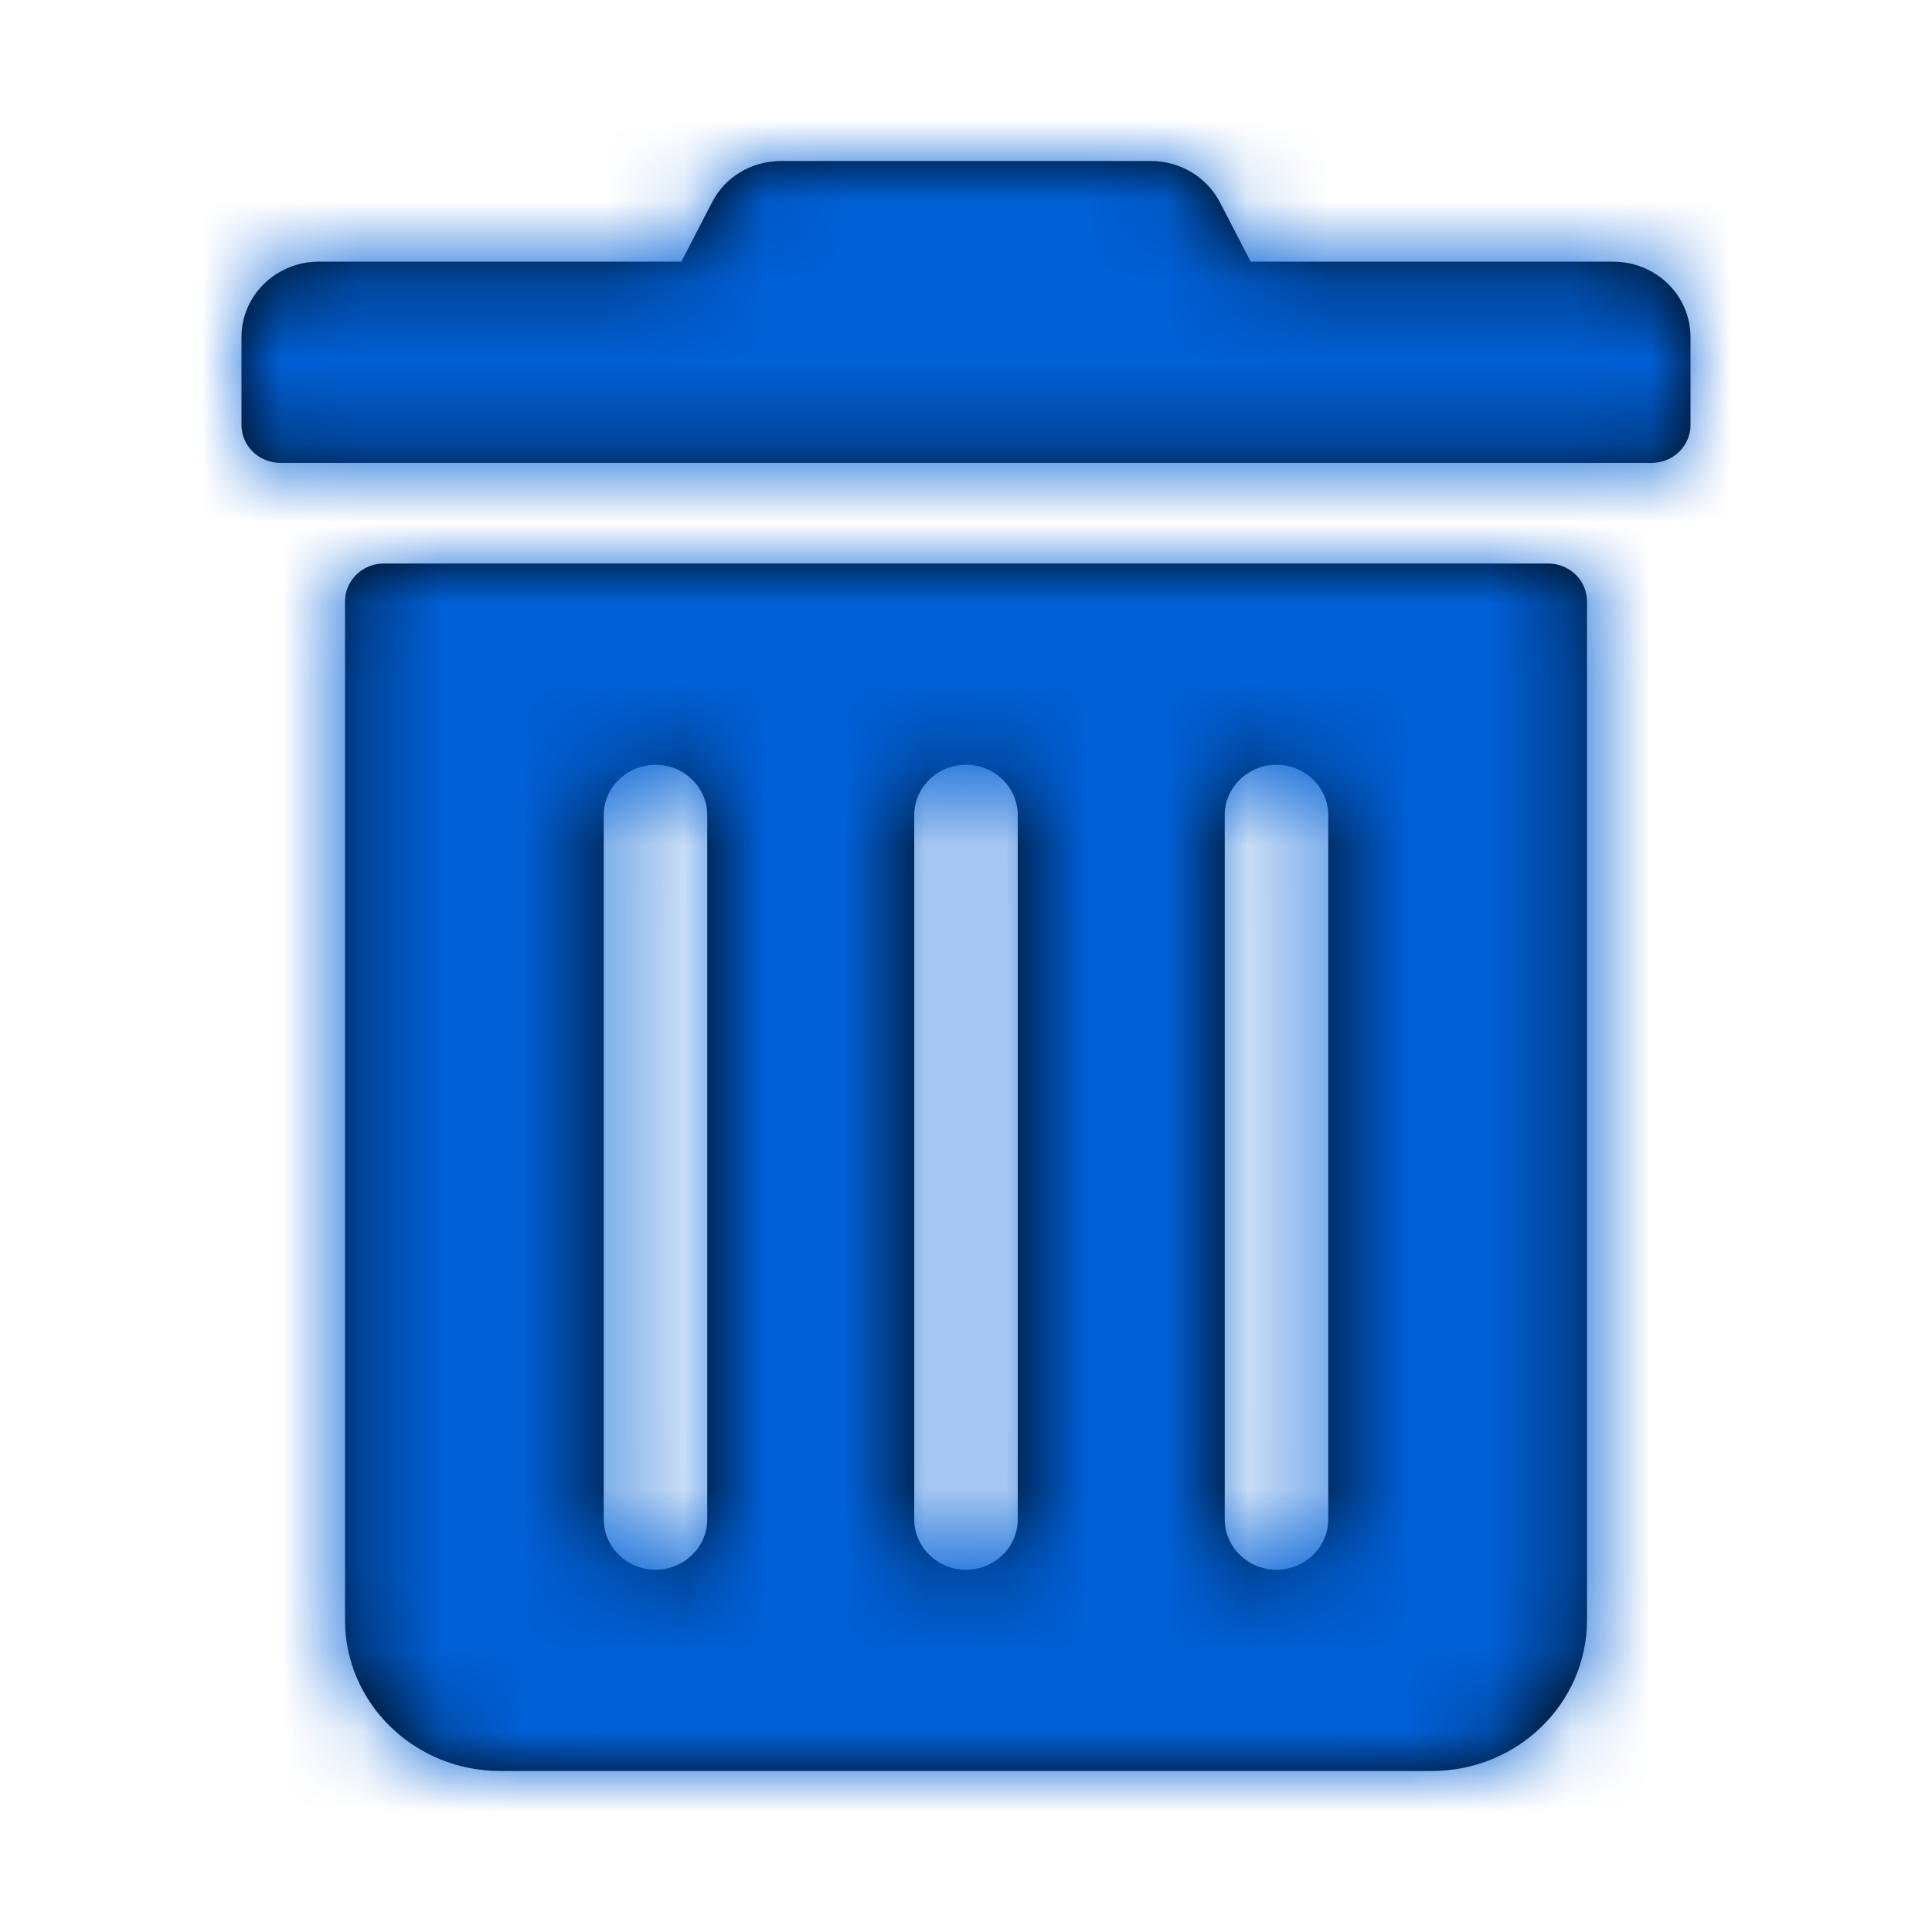 <?xml version="1.0" encoding="UTF-8"?>
<svg width="24px" height="24px" viewBox="0 0 24 24" version="1.1" xmlns="http://www.w3.org/2000/svg" xmlns:xlink="http://www.w3.org/1999/xlink">
    <!-- Generator: sketchtool 49 (51002) - http://www.bohemiancoding.com/sketch -->
    <title>47F9734B-F877-4F77-9051-803869024068</title>
    <desc>Created with sketchtool.</desc>
    <defs>
        <path d="M3,5.281 L3,4.188 C3,3.668 3.43,3.25 3.964,3.25 L8.464,3.25 L8.842,2.52 C9.003,2.199 9.336,2 9.702,2 L14.294,2 C14.66,2 14.993,2.199 15.158,2.52 L15.536,3.25 L20.036,3.25 C20.57,3.25 21,3.668 21,4.188 L21,5.281 C21,5.539 20.783,5.75 20.518,5.75 L3.482,5.75 C3.217,5.75 3,5.539 3,5.281 Z M19.714,7.469 L19.714,20.125 C19.714,21.16 18.85,22 17.786,22 L6.214,22 C5.15,22 4.286,21.16 4.286,20.125 L4.286,7.469 C4.286,7.211 4.503,7 4.768,7 L19.232,7 C19.497,7 19.714,7.211 19.714,7.469 Z M8.786,10.125 C8.786,9.781 8.496,9.5 8.143,9.5 C7.789,9.5 7.5,9.781 7.5,10.125 L7.5,18.875 C7.5,19.219 7.789,19.5 8.143,19.5 C8.496,19.5 8.786,19.219 8.786,18.875 L8.786,10.125 Z M12.643,10.125 C12.643,9.781 12.354,9.5 12,9.5 C11.646,9.5 11.357,9.781 11.357,10.125 L11.357,18.875 C11.357,19.219 11.646,19.5 12,19.5 C12.354,19.5 12.643,19.219 12.643,18.875 L12.643,10.125 Z M16.5,10.125 C16.5,9.781 16.211,9.5 15.857,9.5 C15.504,9.5 15.214,9.781 15.214,10.125 L15.214,18.875 C15.214,19.219 15.504,19.5 15.857,19.5 C16.211,19.5 16.5,19.219 16.5,18.875 L16.5,10.125 Z" id="path-1"></path>
    </defs>
    <g id="Symbols" stroke="none" stroke-width="1" fill="none" fill-rule="evenodd">
        <g id="Icons/Solid/trash-alt">
            <mask id="mask-2" fill="white">
                <use xlink:href="#path-1"></use>
            </mask>
            <use id="trash-alt" fill="#000000" fill-rule="nonzero" xlink:href="#path-1"></use>
            <g id="Colors/Primary" mask="url(#mask-2)" fill="#0060D6">
                <rect id="Rectangle" x="0" y="0" width="24" height="24"></rect>
            </g>
        </g>
    </g>
</svg>